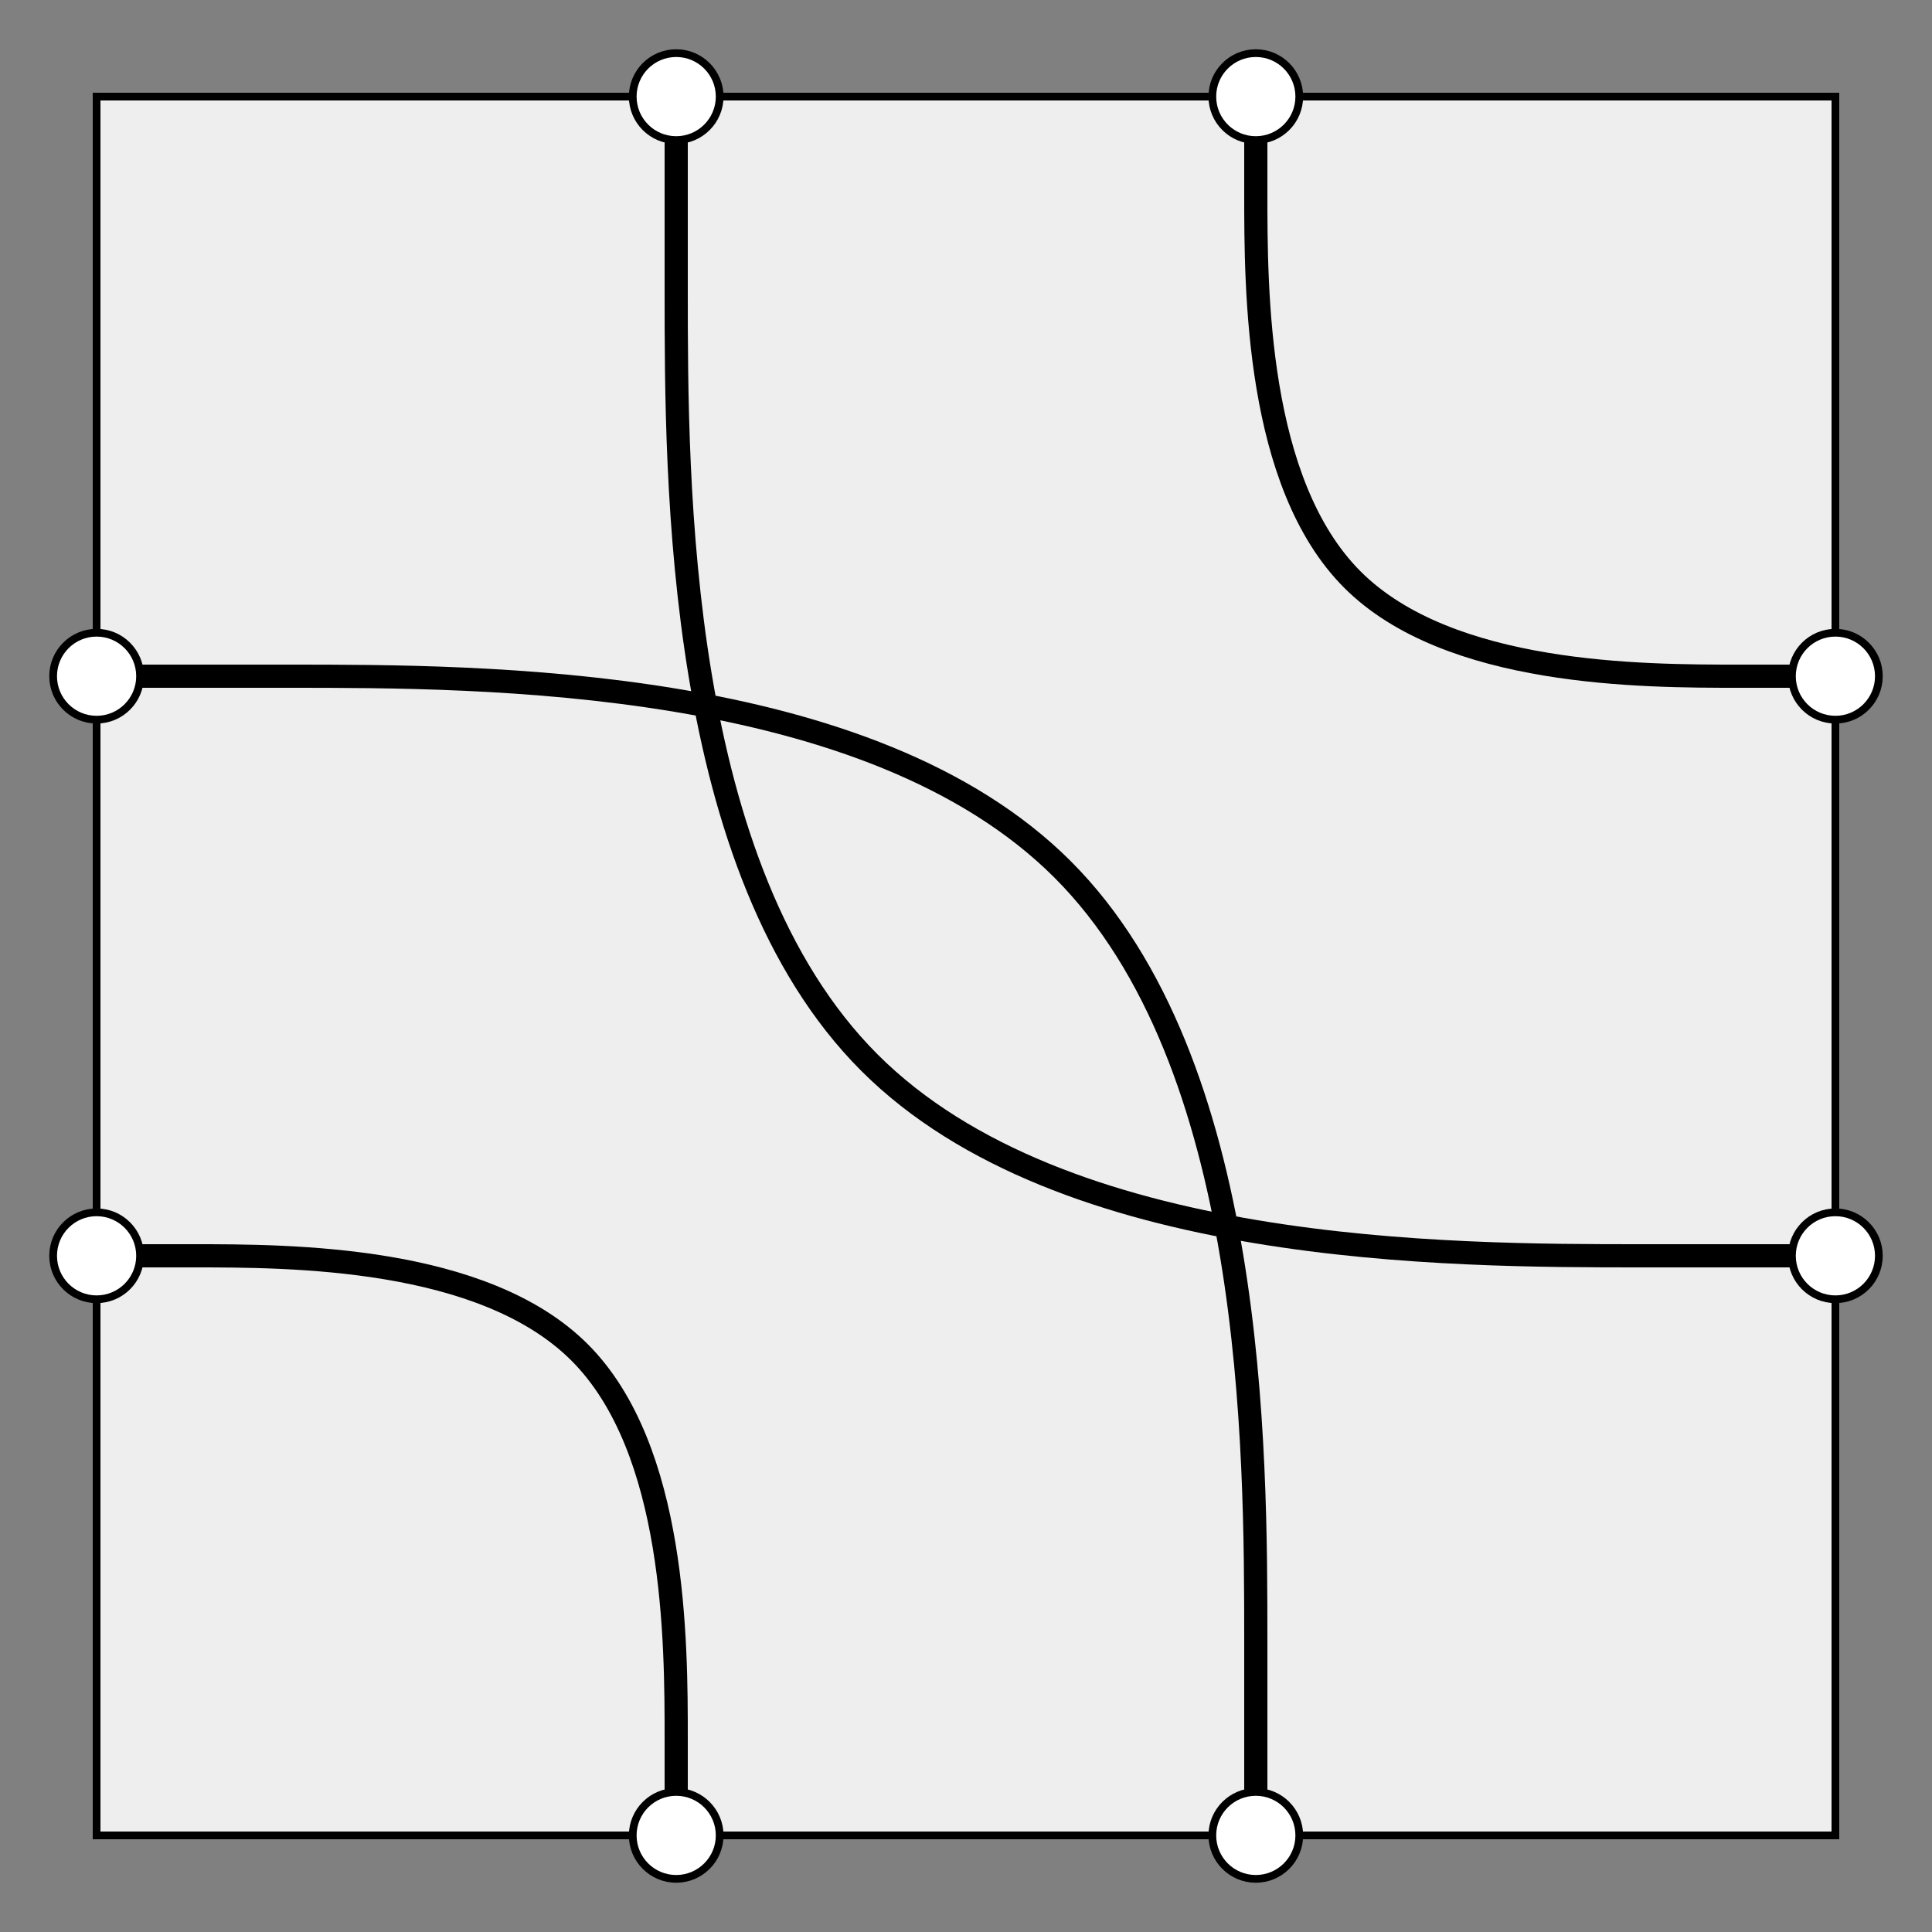 <svg xmlns="http://www.w3.org/2000/svg" width="250" height="250"><rect width="100%" height="100%" fill="#808080" stroke="none"/><defs><style type="text/css"><![CDATA[ 
  .background, .port {
    stroke: #000000;
    stroke-width: 1;
  }

  .background {
    fill: #eeeeee;
  }

  .port {
    fill: #ffffff;
  }

  .path {
    fill: none;
    stroke: #000000;
    stroke-width: 3;
  }
 ]]></style></defs><g><rect class="background" x="12.5" y="12.5" width="225" height="225"></rect><path class="path" d="M87.5,12.5L87.5,37.5C87.5,62.5,87.5,112.5,112.5,137.5C137.5,162.5,187.5,162.5,212.5,162.5C237.5,162.5,237.5,162.5,237.5,162.5L237.5,162.5"></path><path class="path" d="M162.5,12.5L162.5,25C162.5,37.5,162.5,62.5,175,75C187.5,87.5,212.5,87.5,225,87.5C237.5,87.5,237.5,87.5,237.5,87.5L237.5,87.5"></path><path class="path" d="M162.5,237.5L162.5,212.5C162.5,187.5,162.5,137.5,137.5,112.5C112.5,87.5,62.5,87.5,37.5,87.5C12.5,87.5,12.5,87.5,12.5,87.5L12.5,87.5"></path><path class="path" d="M12.5,162.5L12.5,162.5C12.5,162.5,12.5,162.5,25,162.5C37.5,162.5,62.5,162.5,75,175C87.5,187.5,87.5,212.5,87.5,225L87.5,237.5"></path><circle class="port" cx="87.5" cy="12.5" r="5.625"></circle><circle class="port" cx="162.5" cy="12.5" r="5.625"></circle><circle class="port" cx="237.5" cy="87.5" r="5.625"></circle><circle class="port" cx="237.5" cy="162.5" r="5.625"></circle><circle class="port" cx="162.5" cy="237.5" r="5.625"></circle><circle class="port" cx="87.5" cy="237.5" r="5.625"></circle><circle class="port" cx="12.5" cy="162.5" r="5.625"></circle><circle class="port" cx="12.5" cy="87.5" r="5.625"></circle></g></svg>
